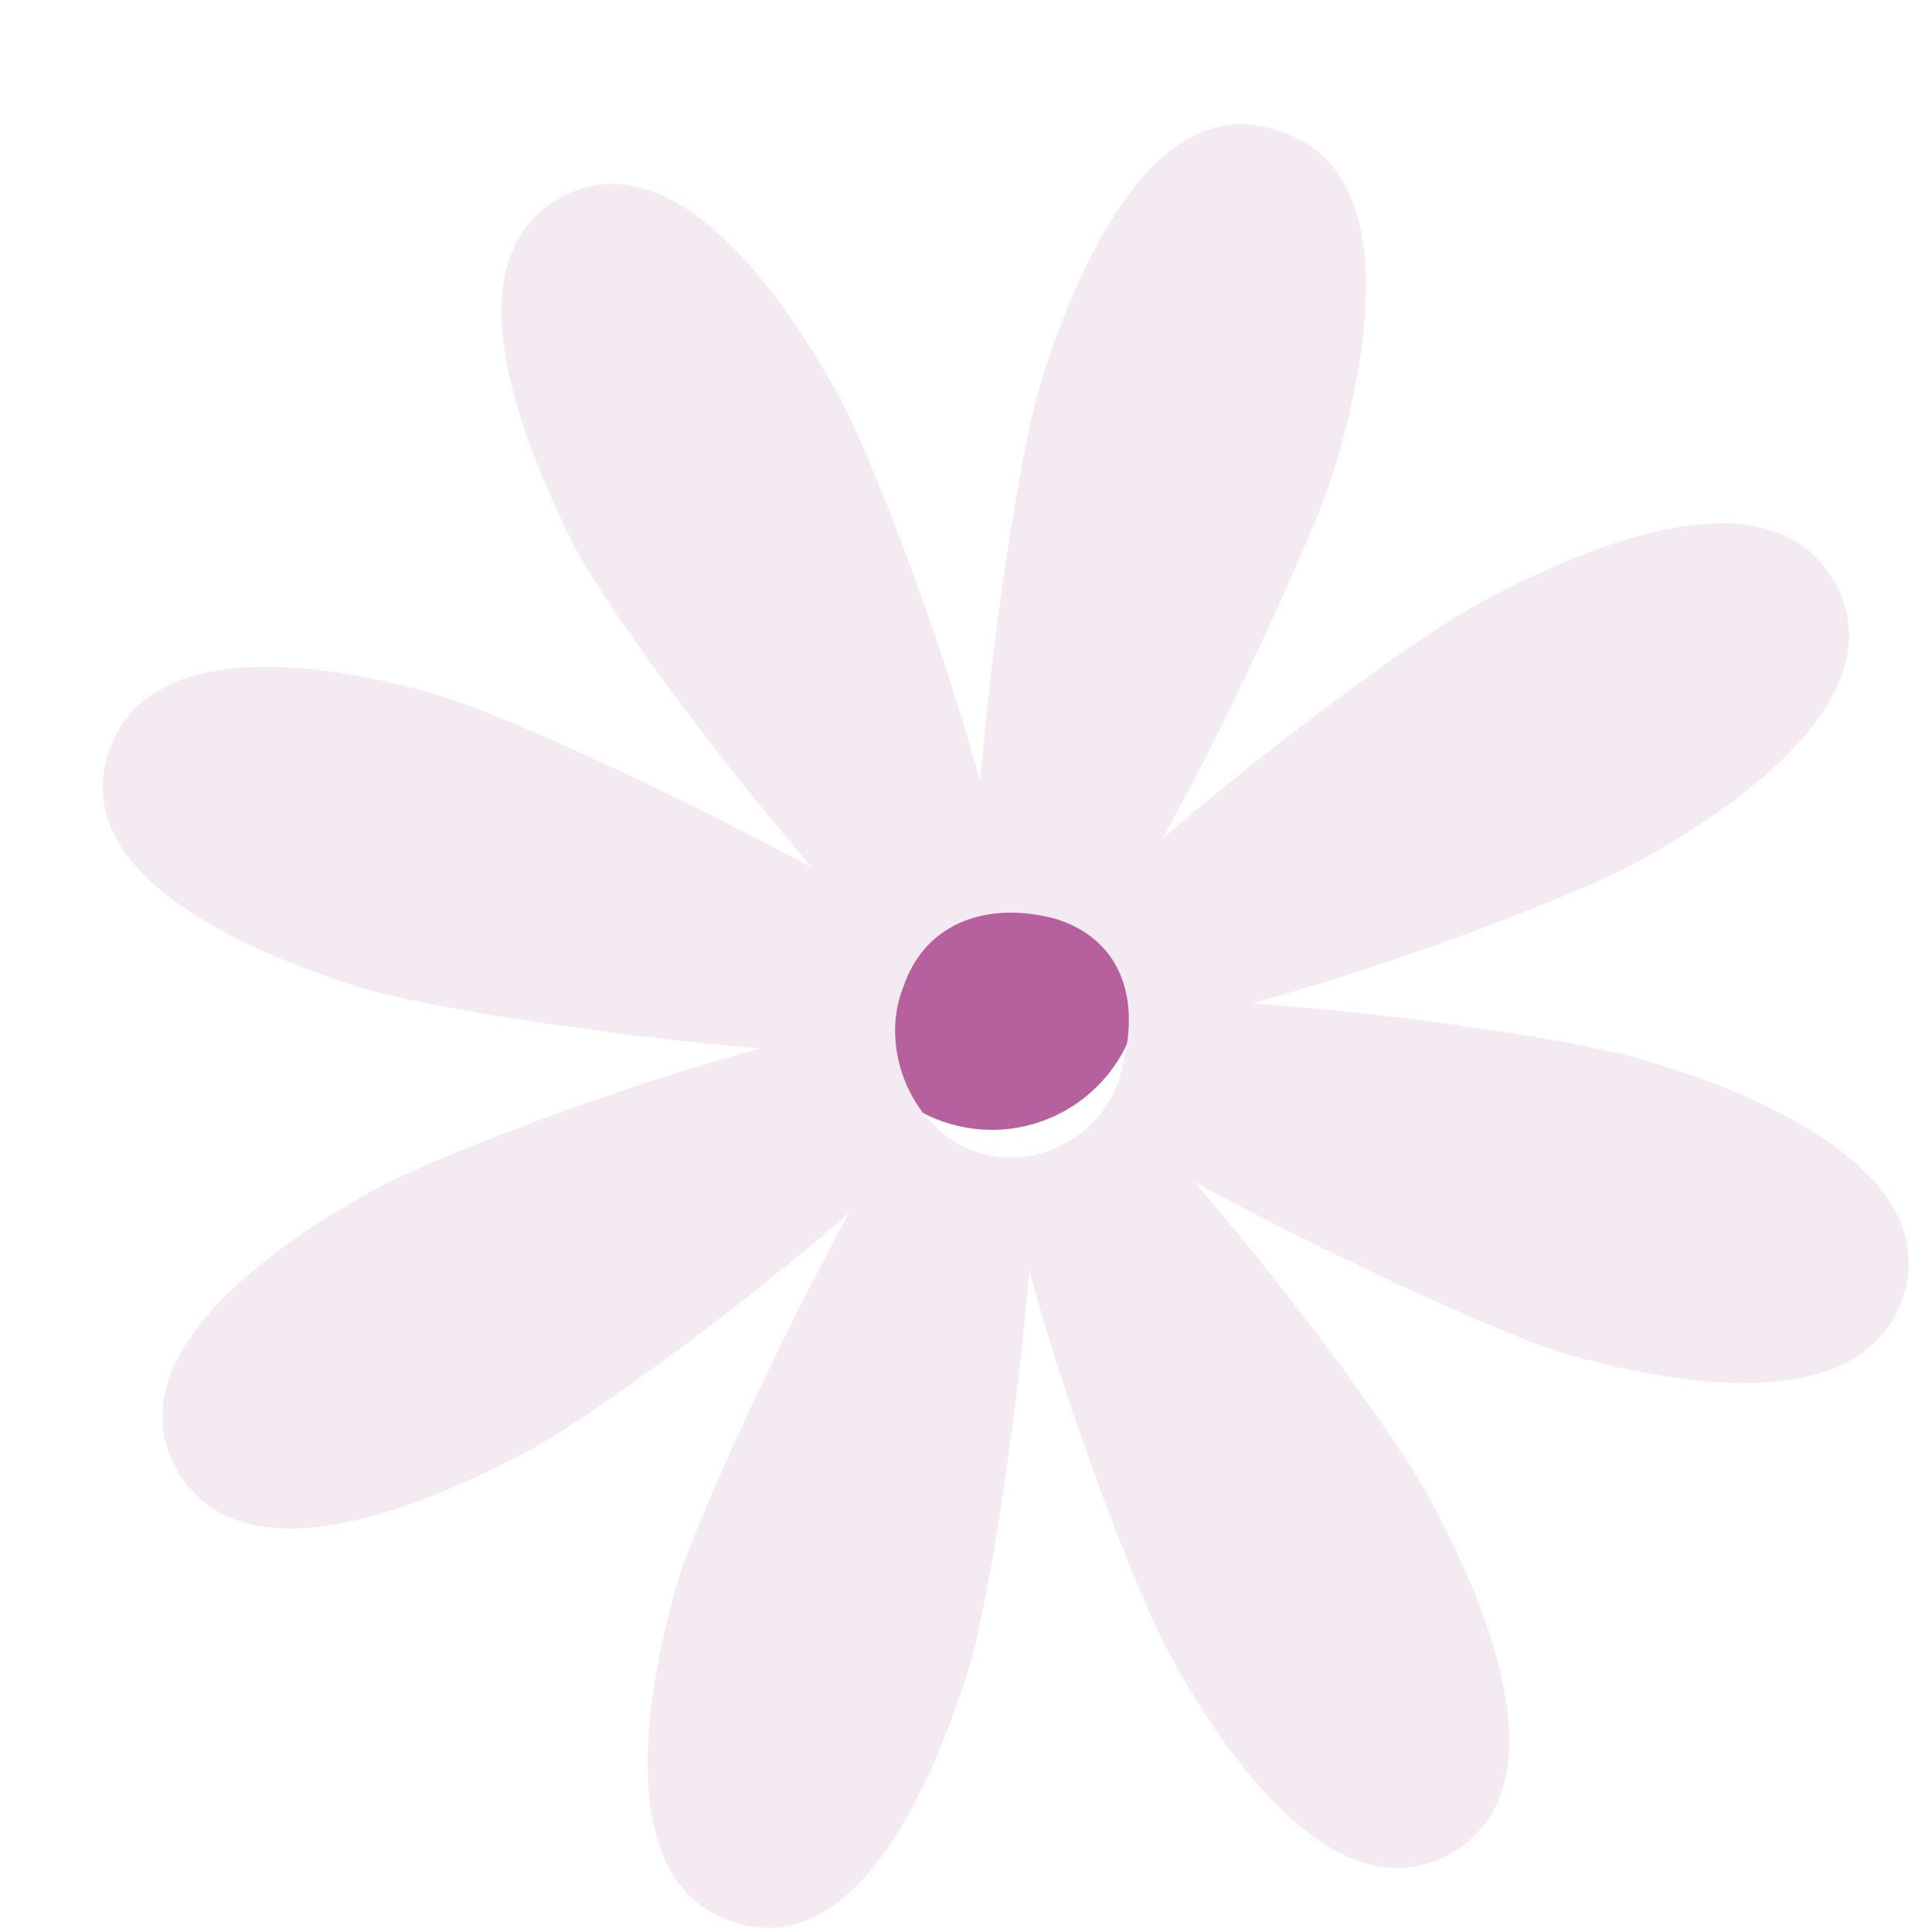 <?xml version="1.0" encoding="utf-8" ?>	<!-- Generator: Assembly 2.4 - http://assemblyapp.co -->	<svg version="1.1" xmlns="http://www.w3.org/2000/svg" xmlns:xlink="http://www.w3.org/1999/xlink" width="300.00" height="300.00" viewBox="0 0 250.0 250.0">		<g id="document" transform="scale(0.061 0.061) translate(2048.0 2048.0)">			<defs>				<filter id="H8ezfMBR" x="0.00%" y="0.00%" width="104.93%" height="104.93%" filterUnits="objectBoundingBox">					<feOffset dx="17.62" dy="17.62" in="SourceAlpha" result="shadowOffsetOuter1" />					<feGaussianBlur stdDeviation="6.79" in="shadowOffsetOuter1" result="shadowBlurOuter1" />					<feFlood flood-color="#000000" flood-opacity="0.15" />					<feComposite in2="shadowBlurOuter1" operator="in" />					<feMerge>						<feMergeNode />						<feMergeNode in="SourceGraphic" />					</feMerge>				</filter>			</defs>			<path d="M-16.132,326.29 C-188.469,296.111 -303.549,132.168 -273.369,-40.169 C-243.19,-212.506 -79.248,-327.586 93.09,-297.406 C265.427,-267.227 380.507,-103.285 350.327,69.053 C320.148,241.39 156.206,356.47 -16.132,326.29 Z " fill="#b7609e" fill-opacity="1.00" filter="url(#H8ezfMBR)" />			<defs>				<filter id="j2EOGowY" x="0.00%" y="0.00%" width="105.95%" height="105.96%" filterUnits="objectBoundingBox">					<feOffset dx="128.82" dy="128.82" in="SourceAlpha" result="shadowOffsetOuter1" />					<feGaussianBlur stdDeviation="49.66" in="shadowOffsetOuter1" result="shadowBlurOuter1" />					<feFlood flood-color="#000000" flood-opacity="0.15" />					<feComposite in2="shadowBlurOuter1" operator="in" />					<feMerge>						<feMergeNode />						<feMergeNode in="SourceGraphic" />					</feMerge>				</filter>			</defs>			<path d="M651.417,-1174.2 C611.195,-1048.21 446.838,-685.08 289.649,-397.866 C538.062,-613.454 864.502,-850.291 981.527,-908.036 C1196.92,-1021.82 1581.92,-1184.04 1717.35,-937.705 C1847.69,-695.606 1497.93,-456.635 1287.2,-343.28 C1170.6,-280.871 793.645,-133.494 476.877,-48.072 C808.124,-26.625 1204.28,35.926 1325.6,76.575 C1557.63,144.73 1944.52,311.619 1860.26,573.345 C1776.01,835.072 1364.57,759.806 1132.55,691.651 C1006.56,651.429 643.425,487.072 356.212,329.882 C571.8,578.296 808.637,904.736 866.381,1021.76 C980.163,1237.15 1142.39,1622.16 896.051,1757.59 C653.952,1887.92 414.981,1538.16 301.626,1327.44 C239.216,1210.84 91.84,833.879 6.418,517.111 C-20.121,844.119 -82.672,1240.28 -122.894,1366.26 C-195.714,1598.72 -357.938,1985.18 -619.665,1900.93 C-881.391,1816.67 -806.125,1405.24 -737.97,1173.21 C-697.748,1047.22 -533.391,684.086 -376.202,396.872 C-624.615,612.46 -951.055,849.298 -1068.08,907.042 C-1283.47,1020.82 -1668.48,1183.05 -1803.91,936.711 C-1934.24,694.612 -1584.48,455.642 -1373.75,342.286 C-1257.16,279.877 -880.198,132.501 -563.43,47.079 C-890.439,20.539 -1286.6,-42.012 -1412.58,-82.233 C-1645.04,-155.053 -2031.5,-317.277 -1947.24,-579.004 C-1862.99,-840.731 -1451.55,-765.465 -1228.85,-696.456 C-1102.87,-656.234 -739.735,-491.877 -452.521,-334.688 C-668.11,-583.102 -904.947,-909.541 -962.691,-1026.57 C-1066.72,-1238.14 -1228.94,-1623.15 -987.269,-1758.15 C-745.17,-1888.49 -506.199,-1538.73 -392.844,-1328 C-330.435,-1211.4 -183.058,-834.446 -97.636,-517.678 C-71.097,-844.687 -8.546,-1240.85 31.676,-1366.83 C104.496,-1599.29 266.72,-1985.75 528.446,-1901.49 C803.742,-1823.18 723.81,-1411.32 651.417,-1174.2 Z M65.385,-226.823 C-74.595,-265.765 -211.987,-224.974 -260.258,-84.14 C-314.049,47.79 -241.427,224.606 -101.021,268.213 C39.386,311.82 185.653,213.768 205.934,75.495 C240.637,-59.393 201.127,-182.79 65.385,-226.823 Z " fill="#f4eaf2" fill-opacity="1.00" filter="url(#j2EOGowY)" />		</g>	</svg>